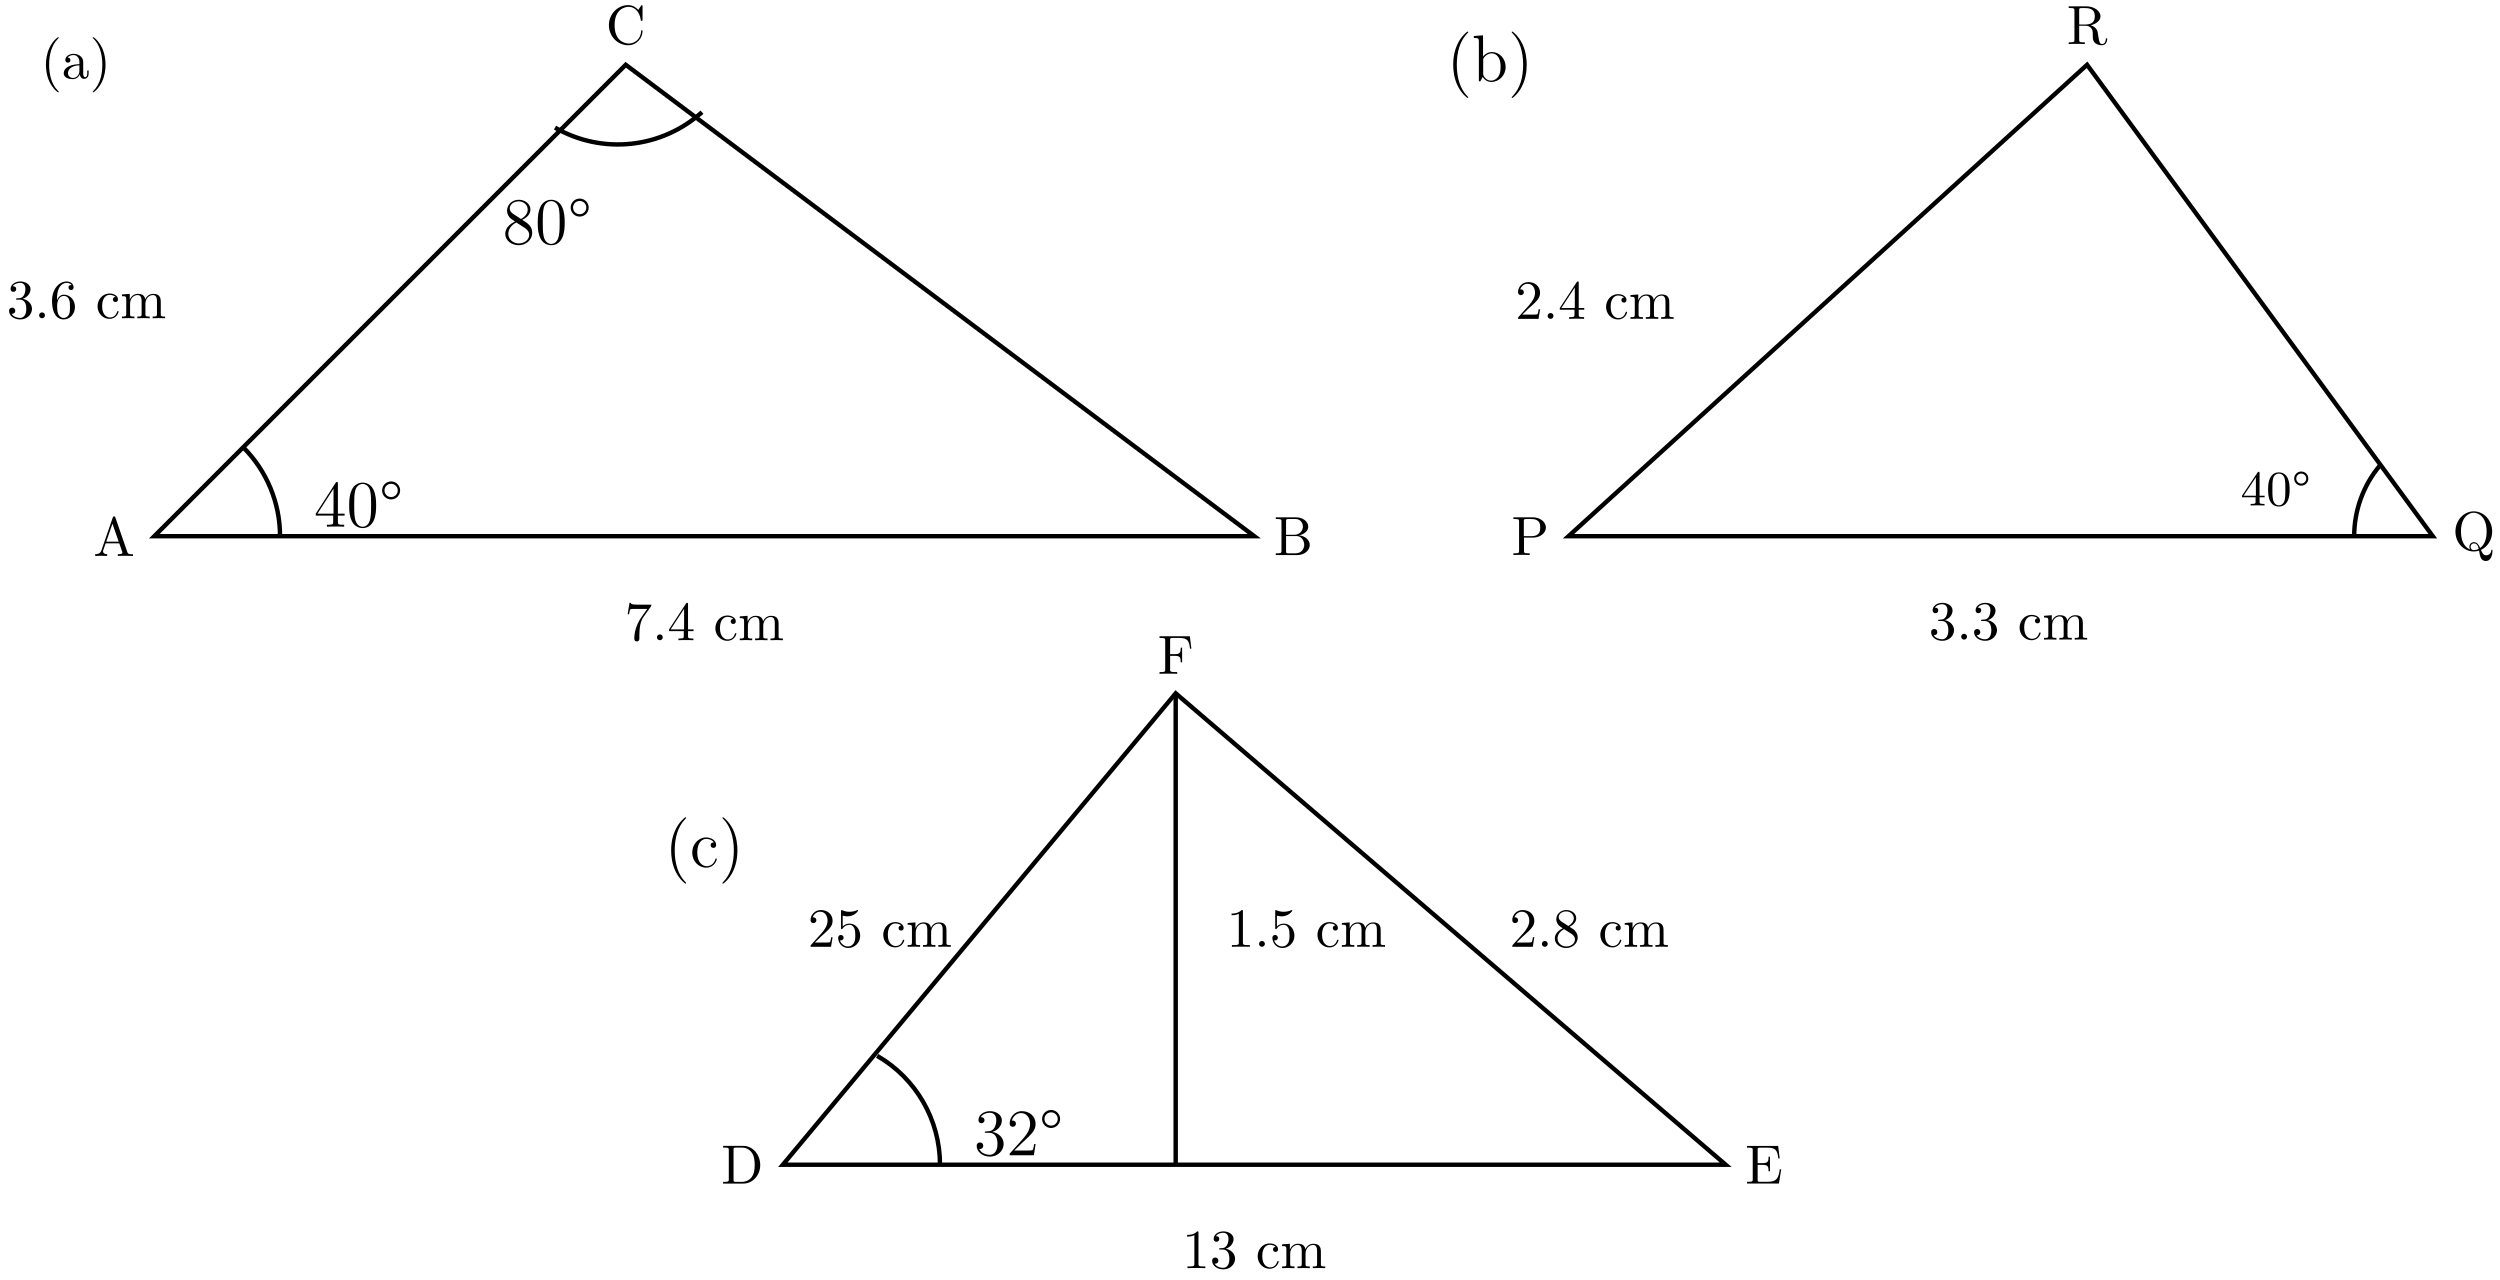 <svg xmlns="http://www.w3.org/2000/svg" xmlns:xlink="http://www.w3.org/1999/xlink" xmlns:inkscape="http://www.inkscape.org/namespaces/inkscape" version="1.1" width="451" height="231" viewBox="0 0 451 231">
<defs>
<path id="font_1_27" d="M.717 0V.031H.699C.639 .031 .625 .038 .614 .071L.398 .696C.393 .709 .391 .716 .375 .716 .359 .716 .356 .71 .351 .696L.144 .098C.126 .047 .086 .032 .032 .031V0L.134 .003 .249 0V.031C.199 .031 .174 .056 .174 .082 .174 .085 .175 .095 .176 .097L.222 .228H.469L.522 .075C.523 .071 .525 .065 .525 .061 .525 .031 .469 .031 .442 .031V0C.478 .003 .548 .003 .586 .003L.717 0M.458 .259H.233L.345 .584 .458 .259Z"/>
<path id="font_1_34" d="M.651 .183C.651 .27 .569 .345 .458 .357 .555 .376 .624 .44 .624 .514 .624 .601 .532 .683 .402 .683H.036V.652H.06C.137 .652 .139 .641 .139 .605V.078C.139 .042 .137 .031 .06 .031H.036V0H.428C.561-0 .651 .089 .651 .183V.183M.527 .514C.527 .45 .478 .366 .367 .366H.222V.612C.222 .645 .224 .652 .271 .652H.395C.492 .652 .527 .567 .527 .514V.514M.551 .184C.551 .113 .499 .031 .396 .031H.271C.224 .031 .222 .038 .222 .071V.344H.41C.509 .344 .551 .251 .551 .184V.184Z"/>
<path id="font_1_42" d="M.665 .233C.665 .243 .665 .25 .652 .25 .641 .25 .641 .244 .64 .234 .632 .091 .525 .009 .416 .009 .355 .009 .159 .043 .159 .341 .159 .64 .354 .674 .415 .674 .524 .674 .613 .583 .633 .437 .635 .423 .635 .42 .649 .42 .665 .42 .665 .423 .665 .444V.681C.665 .698 .665 .705 .654 .705 .65 .705 .646 .705 .638 .693L.588 .619C.551 .655 .5 .705 .404 .705 .217 .705 .056 .546 .056 .342 .056 .135 .218-.022 .404-.022 .567-.022 .665 .117 .665 .233Z"/>
<path id="font_1_100" d="M.485 .644H.242C.12 .644 .118 .657 .114 .676H.089L.056 .47H.081C.084 .486 .093 .549 .106 .561 .113 .567 .191 .567 .204 .567H.411L.299 .409C.209 .274 .176 .135 .176 .033 .176 .023 .176-.022 .222-.022 .268-.022 .268 .023 .268 .033V.084C.268 .139 .271 .194 .279 .248 .283 .271 .297 .357 .341 .419L.476 .609C.485 .621 .485 .623 .485 .644Z"/>
<path id="font_1_88" d="M.192 .053C.192 .082 .168 .106 .139 .106 .11 .106 .086 .082 .086 .053 .086 .024 .11 0 .139 0 .168 0 .192 .024 .192 .053Z"/>
<path id="font_1_57" d="M.471 .165V.196H.371V.651C.371 .671 .371 .677 .355 .677 .346 .677 .343 .677 .335 .665L.028 .196V.165H.294V.078C.294 .042 .292 .031 .218 .031H.197V0C.238 .003 .29 .003 .332 .003 .374 .003 .427 .003 .468 0V.031H.447C.373 .031 .371 .042 .371 .078V.165H.471M.3 .196H.056L.3 .569V.196Z"/>
<path id="font_1_43" d="M.415 .119C.415 .129 .405 .129 .402 .129 .393 .129 .391 .125 .389 .119 .36 .026 .295 .014 .258 .014 .205 .014 .117 .057 .117 .218 .117 .381 .199 .423 .252 .423 .261 .423 .324 .422 .359 .386 .318 .383 .312 .353 .312 .34 .312 .314 .33 .294 .358 .294 .384 .294 .404 .311 .404 .341 .404 .409 .328 .448 .251 .448 .126 .448 .034 .34 .034 .216 .034 .088 .133-.011 .249-.011 .383-.011 .415 .109 .415 .119Z"/>
<path id="font_1_75" d="M.813 0V.031C.761 .031 .736 .031 .735 .061V.252C.735 .338 .735 .369 .704 .405 .69 .422 .657 .442 .599 .442 .515 .442 .471 .382 .454 .344 .44 .431 .366 .442 .321 .442 .248 .442 .201 .399 .173 .337V.442L.032 .431V.4C.102 .4 .11 .393 .11 .344V.076C.11 .031 .099 .031 .032 .031V0L.145 .003 .257 0V.031C.19 .031 .179 .031 .179 .076V.26C.179 .364 .25 .42 .314 .42 .377 .42 .388 .366 .388 .309V.076C.388 .031 .377 .031 .31 .031V0L.423 .003 .535 0V.031C.468 .031 .457 .031 .457 .076V.26C.457 .364 .528 .42 .592 .42 .655 .42 .666 .366 .666 .309V.076C.666 .031 .655 .031 .588 .031V0L.701 .003 .813 0Z"/>
<path id="font_1_106" d="M.457 .17C.457 .253 .394 .331 .29 .352 .372 .379 .43 .449 .43 .528 .43 .61 .342 .666 .246 .666 .145 .666 .069 .606 .069 .53 .069 .497 .091 .478 .12 .478 .151 .478 .171 .5 .171 .529 .171 .579 .124 .579 .109 .579 .14 .628 .206 .641 .242 .641 .283 .641 .338 .619 .338 .529 .338 .517 .336 .459 .31 .415 .28 .367 .246 .364 .221 .363 .213 .362 .189 .36 .182 .36 .174 .359 .167 .358 .167 .348 .167 .337 .174 .337 .191 .337H.235C.317 .337 .354 .269 .354 .17 .354 .034 .285 .006 .241 .006 .198 .006 .123 .022 .088 .081 .123 .076 .154 .098 .154 .136 .154 .172 .127 .192 .098 .192 .074 .192 .042 .178 .042 .134 .042 .043 .135-.022 .244-.022 .366-.022 .457 .068 .457 .17Z"/>
<path id="font_1_101" d="M.457 .204C.457 .331 .368 .427 .257 .427 .189 .427 .152 .376 .132 .328V.352C.132 .605 .256 .641 .307 .641 .331 .641 .373 .635 .395 .601 .38 .601 .34 .601 .34 .556 .34 .525 .364 .51 .386 .51 .402 .51 .432 .519 .432 .558 .432 .618 .388 .666 .305 .666 .177 .666 .042 .537 .042 .316 .042 .049 .158-.022 .251-.022 .362-.022 .457 .072 .457 .204M.367 .205C.367 .157 .367 .107 .35 .071 .32 .011 .274 .006 .251 .006 .188 .006 .158 .066 .152 .081 .134 .128 .134 .208 .134 .226 .134 .304 .166 .404 .256 .404 .272 .404 .318 .404 .349 .342 .367 .305 .367 .254 .367 .205Z"/>
<path id="font_2_57" d="M.462 .167V.196H.361V.651C.361 .67 .361 .675 .347 .675 .339 .675 .336 .675 .328 .663L.027 .196V.167H.29V.076C.29 .039 .288 .029 .215 .029H.195V0C.218 .002 .297 .002 .325 .002 .353 .002 .433 .002 .456 0V.029H.436C.364 .029 .361 .039 .361 .076V.167H.462M.295 .196H.052L.295 .573V.196Z"/>
<path id="font_2_121" d="M.448 .32C.448 .403 .443 .484 .407 .56 .366 .643 .294 .665 .245 .665 .187 .665 .116 .636 .079 .553 .051 .49 .041 .428 .041 .32 .041 .223 .048 .15 .084 .079 .123 .003 .192-.021 .244-.021 .331-.021 .381 .031 .41 .089 .446 .164 .448 .262 .448 .32M.372 .332C.372 .265 .372 .189 .361 .128 .342 .018 .279-.001 .244-.001 .212-.001 .147 .017 .128 .126 .117 .186 .117 .262 .117 .332 .117 .414 .117 .488 .133 .547 .15 .614 .201 .645 .244 .645 .282 .645 .34 .622 .359 .536 .372 .479 .372 .4 .372 .332Z"/>
<path id="font_2_234" d="M.32 .547C.32 .622 .259 .683 .184 .683 .108 .683 .048 .622 .048 .547 .048 .472 .108 .411 .184 .411 .259 .411 .32 .472 .32 .547M.284 .547C.284 .492 .239 .447 .184 .447 .128 .447 .084 .492 .084 .547 .084 .603 .128 .647 .184 .647 .239 .647 .284 .603 .284 .547Z"/>
<path id="font_2_51" d="M.448 .166C.448 .268 .376 .313 .298 .361 .348 .388 .421 .434 .421 .518 .421 .605 .337 .665 .245 .665 .146 .665 .068 .592 .068 .501 .068 .467 .078 .433 .106 .399 .117 .386 .118 .385 .188 .336 .091 .291 .041 .224 .041 .151 .041 .045 .142-.021 .244-.021 .355-.021 .448 .061 .448 .166V.166M.38 .517C.38 .456 .336 .407 .278 .375L.162 .451C.149 .46 .109 .486 .109 .535 .109 .6 .177 .641 .244 .641 .316 .641 .38 .589 .38 .517V.517M.402 .134C.402 .058 .325 .006 .245 .006 .16 .006 .087 .068 .087 .151 .087 .229 .144 .292 .209 .322L.33 .243C.356 .226 .402 .195 .402 .134V.134Z"/>
<path id="font_1_85" d="M.331-.24C.331-.237 .331-.235 .314-.218 .189-.092 .157 .097 .157 .25 .157 .424 .195 .598 .318 .723 .331 .735 .331 .737 .331 .74 .331 .747 .327 .75 .321 .75 .311 .75 .221 .682 .162 .555 .111 .445 .099 .334 .099 .25 .099 .172 .11 .051 .165-.062 .225-.185 .311-.25 .321-.25 .327-.25 .331-.247 .331-.24Z"/>
<path id="font_1_28" d="M.483 .089V.145H.458V.089C.458 .031 .433 .025 .422 .025 .389 .025 .385 .07 .385 .075V.275C.385 .317 .385 .356 .349 .393 .31 .432 .26 .448 .212 .448 .13 .448 .061 .401 .061 .335 .061 .305 .081 .288 .107 .288 .135 .288 .153 .308 .153 .334 .153 .346 .148 .379 .102 .38 .129 .415 .178 .426 .21 .426 .259 .426 .316 .387 .316 .298V.261C.265 .258 .195 .255 .132 .225 .057 .191 .032 .139 .032 .095 .032 .014 .129-.011 .192-.011 .258-.011 .304 .029 .323 .076 .327 .036 .354-.006 .401-.006 .422-.006 .483 .008 .483 .089M.316 .14C.316 .045 .244 .011 .199 .011 .15 .011 .109 .046 .109 .096 .109 .151 .151 .234 .316 .24V.14Z"/>
<path id="font_1_86" d="M.289 .25C.289 .328 .278 .449 .223 .562 .163 .685 .077 .75 .067 .75 .061 .75 .057 .746 .057 .74 .057 .737 .057 .735 .076 .717 .174 .618 .231 .459 .231 .25 .231 .079 .194-.097 .07-.223 .057-.235 .057-.237 .057-.24 .057-.246 .061-.25 .067-.25 .077-.25 .167-.182 .226-.055 .277 .055 .289 .166 .289 .25Z"/>
<path id="font_1_83" d="M.624 .497C.624 .595 .525 .683 .388 .683H.035V.652H.059C.136 .652 .138 .641 .138 .605V.078C.138 .042 .136 .031 .059 .031H.035V0C.07 .003 .144 .003 .182 .003 .22 .003 .295 .003 .33 0V.031H.306C.229 .031 .227 .042 .227 .078V.316H.396C.516 .316 .624 .397 .624 .497M.521 .497C.521 .45 .521 .342 .362 .342H.224V.612C.224 .645 .226 .652 .273 .652H.362C.521 .652 .521 .546 .521 .497Z"/>
<path id="font_1_90" d="M.727-.01C.727-0 .727 .011 .716 .011 .707 .011 .706 .003 .705-.007 .699-.061 .657-.091 .614-.091 .567-.091 .542-.057 .518 .007 .636 .06 .721 .188 .721 .339 .721 .543 .57 .705 .388 .705 .209 .705 .056 .545 .056 .339 .056 .137 .207-.022 .389-.022 .42-.022 .455-.016 .484-.007 .499-.102 .513-.194 .606-.194 .708-.195 .727-.062 .727-.011V-.01M.621 .339C.621 .261 .609 .119 .503 .041 .481 .097 .449 .147 .39 .147 .339 .147 .308 .104 .308 .063 .308 .036 .321 .017 .322 .015 .268 .035 .156 .108 .156 .339 .156 .599 .296 .68 .388 .68 .485 .679 .621 .593 .621 .338V.339M.477 .025C.443 .007 .411 .003 .389 .003 .338 .003 .33 .048 .33 .063 .33 .092 .351 .125 .39 .125 .444 .125 .466 .083 .477 .025Z"/>
<path id="font_1_95" d="M.732 .088C.732 .094 .732 .105 .719 .105 .708 .105 .708 .096 .707 .089 .701 .018 .666-0 .641-0 .592-0 .584 .051 .57 .144L.557 .224C.539 .288 .49 .321 .435 .34 .532 .364 .61 .425 .61 .503 .61 .599 .496 .683 .349 .683H.035V.652H.059C.136 .652 .138 .641 .138 .605V.078C.138 .042 .136 .031 .059 .031H.035V0C.071 .003 .142 .003 .181 .003 .22 .003 .291 .003 .327 0V.031H.303C.226 .031 .224 .042 .224 .078V.331H.339C.355 .331 .397 .331 .432 .297 .47 .261 .47 .23 .47 .163 .47 .098 .47 .058 .511 .02 .552-.016 .607-.022 .637-.022 .715-.022 .732 .06 .732 .088V.088M.507 .503C.507 .434 .483 .353 .335 .353H.224V.612C.224 .635 .224 .647 .246 .65 .256 .652 .285 .652 .305 .652 .395 .652 .507 .648 .507 .503Z"/>
<path id="font_1_107" d="M.449 .174H.424C.419 .144 .412 .1 .402 .085 .395 .077 .329 .077 .307 .077H.127L.233 .18C.389 .318 .449 .372 .449 .472 .449 .586 .359 .666 .237 .666 .124 .666 .05 .574 .05 .485 .05 .429 .1 .429 .103 .429 .12 .429 .155 .441 .155 .482 .155 .508 .137 .534 .102 .534 .094 .534 .092 .534 .089 .533 .112 .598 .166 .635 .224 .635 .315 .635 .358 .554 .358 .472 .358 .392 .308 .313 .253 .251L.061 .037C.05 .026 .05 .024 .05 0H.421L.449 .174Z"/>
<path id="font_3_57" d="M.484 .165V.196H.382V.65C.382 .67 .382 .677 .363 .677 .351 .677 .35 .676 .341 .662L.029 .196V.165H.302V.079C.302 .042 .299 .031 .224 .031H.202V0C.265 .003 .335 .003 .342 .003 .347 .003 .419 .003 .482 0V.031H.46C.385 .031 .382 .042 .382 .079V.165H.484M.308 .196H.061L.308 .566V.196Z"/>
<path id="font_3_121" d="M.473 .32C.473 .387 .47 .473 .435 .548 .391 .642 .315 .666 .257 .666 .197 .666 .121 .642 .077 .546 .045 .477 .04 .396 .04 .32 .04 .255 .042 .158 .085 .079 .132-.006 .21-.022 .256-.022 .321-.022 .395 .006 .437 .098 .467 .165 .473 .24 .473 .32M.387 .332C.387 .27 .387 .186 .377 .127 .356 .013 .282 .003 .257 .003 .227 .003 .155 .017 .136 .13 .126 .189 .126 .275 .126 .332 .126 .4 .126 .479 .138 .534 .158 .623 .222 .641 .256 .641 .294 .641 .357 .621 .376 .528 .387 .473 .387 .395 .387 .332Z"/>
<path id="font_3_234" d="M.335 .541C.335 .619 .272 .683 .193 .683 .114 .683 .05 .619 .05 .541 .05 .462 .114 .398 .193 .398 .272 .398 .335 .462 .335 .541M.293 .541C.293 .485 .248 .44 .193 .44 .137 .44 .092 .485 .092 .541 .092 .596 .137 .641 .193 .641 .248 .641 .293 .596 .293 .541Z"/>
<path id="font_2_85" d="M.325-.243C.325-.24 .325-.238 .308-.221 .208-.12 .152 .045 .152 .249 .152 .443 .199 .61 .315 .728 .325 .737 .325 .739 .325 .742 .325 .748 .32 .75 .316 .75 .303 .75 .221 .678 .172 .58 .121 .479 .098 .372 .098 .249 .098 .16 .112 .041 .164-.066 .223-.186 .305-.251 .316-.251 .32-.251 .325-.249 .325-.243Z"/>
<path id="font_2_35" d="M.508 .216C.508 .343 .414 .441 .303 .441 .248 .441 .201 .416 .167 .374V.694L.028 .683V.654C.096 .654 .104 .647 .104 .598V0H.126L.162 .065C.185 .028 .228-.01 .292-.01 .407-.01 .508 .087 .508 .216V.216M.432 .217C.432 .15 .422 .108 .398 .072 .378 .041 .338 .01 .288 .01 .234 .01 .199 .045 .182 .072 .169 .093 .169 .097 .169 .114V.32C.169 .338 .169 .34 .18 .356 .204 .392 .248 .421 .297 .421 .327 .421 .432 .409 .432 .217V.217Z"/>
<path id="font_2_86" d="M.282 .249C.282 .325 .272 .449 .216 .565 .157 .685 .075 .75 .064 .75 .06 .75 .055 .748 .055 .742 .055 .739 .055 .737 .072 .72 .172 .619 .228 .454 .228 .25 .228 .056 .181-.111 .065-.229 .055-.238 .055-.24 .055-.243 .055-.249 .06-.251 .064-.251 .077-.251 .159-.179 .208-.081 .259 .021 .282 .129 .282 .249Z"/>
<path id="font_1_46" d="M.707 .336C.707 .526 .572 .683 .401 .683H.035V.652H.059C.136 .652 .138 .641 .138 .605V.078C.138 .042 .136 .031 .059 .031H.035V0H.401C.569 0 .707 .148 .707 .336M.607 .336C.607 .225 .588 .165 .552 .116 .532 .089 .475 .031 .374 .031H.273C.226 .031 .224 .038 .224 .071V.612C.224 .645 .226 .652 .273 .652H.373C.435 .652 .504 .63 .555 .559 .598 .5 .607 .414 .607 .336Z"/>
<path id="font_1_49" d="M.652 .258H.627C.602 .104 .579 .031 .407 .031H.274C.227 .031 .225 .038 .225 .071V.338H.315C.412 .338 .423 .306 .423 .221H.448V.486H.423C.423 .4 .412 .369 .315 .369H.225V.609C.225 .642 .227 .649 .274 .649H.403C.556 .649 .583 .594 .599 .455H.624L.596 .68H.033V.649H.057C.134 .649 .136 .638 .136 .602V.078C.136 .042 .134 .031 .057 .031H.033V0H.61L.652 .258Z"/>
<path id="font_1_54" d="M.61 .455 .582 .68H.033V.649H.057C.134 .649 .136 .638 .136 .602V.078C.136 .042 .134 .031 .057 .031H.033V0C.068 .003 .146 .003 .185 .003 .226 .003 .317 .003 .353 0V.031H.32C.225 .031 .225 .044 .225 .079V.325H.311C.407 .325 .417 .293 .417 .208H.442V.473H.417C.417 .389 .407 .356 .311 .356H.225V.609C.225 .642 .227 .649 .274 .649H.394C.544 .649 .569 .593 .585 .455L.61 .455Z"/>
<path id="font_1_82" d="M.419 0V.031H.387C.297 .031 .294 .042 .294 .079V.64C.294 .664 .294 .666 .271 .666 .209 .602 .121 .602 .089 .602V.571C.109 .571 .168 .571 .22 .597V.079C.22 .043 .217 .031 .127 .031H.095V0C.13 .003 .217 .003 .257 .003 .297 .003 .384 .003 .419 0Z"/>
<path id="font_1_56" d="M.449 .201C.449 .32 .367 .42 .259 .42 .211 .42 .168 .404 .132 .369V.564C.152 .558 .185 .551 .217 .551 .34 .551 .41 .642 .41 .655 .41 .661 .407 .666 .4 .666 .4 .666 .397 .666 .392 .663 .372 .654 .323 .634 .256 .634 .216 .634 .17 .641 .123 .662 .115 .665 .111 .665 .111 .665 .101 .665 .101 .657 .101 .641V.345C.101 .327 .101 .319 .115 .319 .122 .319 .124 .322 .128 .328 .139 .344 .176 .398 .257 .398 .309 .398 .334 .352 .342 .334 .358 .297 .36 .257 .36 .207 .36 .172 .36 .112 .336 .07 .312 .031 .275 .006 .229 .006 .156 .006 .099 .058 .082 .117 .085 .117 .088 .116 .099 .116 .132 .116 .149 .141 .149 .165 .149 .189 .132 .214 .099 .214 .085 .214 .05 .207 .05 .161 .05 .074 .119-.022 .231-.022 .347-.022 .449 .073 .449 .2V.201Z"/>
<path id="font_1_51" d="M.457 .168C.457 .204 .446 .249 .408 .291 .389 .312 .373 .322 .309 .362 .381 .399 .43 .451 .43 .517 .43 .609 .341 .666 .25 .666 .15 .666 .069 .592 .069 .499 .069 .481 .071 .436 .113 .389 .124 .377 .161 .352 .186 .335 .128 .306 .042 .25 .042 .151 .042 .045 .144-.022 .249-.022 .362-.022 .457 .061 .457 .168M.386 .517C.386 .46 .347 .412 .287 .377L.163 .457C.117 .487 .113 .521 .113 .538 .113 .599 .178 .641 .249 .641 .322 .641 .386 .589 .386 .517M.407 .132C.407 .058 .332 .006 .25 .006 .164 .006 .092 .068 .092 .151 .092 .209 .124 .273 .209 .32L.332 .242C.36 .223 .407 .193 .407 .132Z"/>
<path id="font_2_106" d="M.448 .171C.448 .263 .374 .335 .278 .352 .365 .377 .421 .45 .421 .528 .421 .607 .339 .665 .242 .665 .142 .665 .068 .604 .068 .531 .068 .491 .099 .483 .114 .483 .135 .483 .159 .498 .159 .528 .159 .56 .135 .574 .113 .574 .107 .574 .105 .574 .102 .573 .14 .641 .234 .641 .239 .641 .272 .641 .337 .626 .337 .528 .337 .509 .334 .453 .305 .41 .275 .366 .241 .363 .214 .362L.184 .359C.167 .358 .163 .357 .163 .348 .163 .338 .168 .338 .186 .338H.232C.317 .338 .355 .268 .355 .172 .355 .041 .287 .006 .238 .006 .19 .006 .108 .029 .079 .095 .111 .09 .14 .108 .14 .144 .14 .173 .119 .193 .091 .193 .067 .193 .041 .179 .041 .141 .041 .052 .13-.021 .241-.021 .36-.021 .448 .07 .448 .171V.171Z"/>
<path id="font_2_107" d="M.44 .168H.418C.415 .151 .407 .096 .397 .08 .39 .071 .333 .071 .303 .071H.118C.145 .094 .206 .158 .232 .182 .384 .322 .44 .374 .44 .473 .44 .588 .349 .665 .233 .665 .117 .665 .049 .566 .049 .48 .049 .429 .093 .429 .096 .429 .117 .429 .143 .444 .143 .476 .143 .504 .124 .523 .096 .523 .087 .523 .085 .523 .082 .522 .101 .59 .155 .636 .22 .636 .305 .636 .357 .565 .357 .473 .357 .388 .308 .314 .251 .25L.049 .024V0H.414L.44 .168Z"/>
<path id="font_2_43" d="M.406 .119C.406 .128 .399 .128 .396 .128 .387 .128 .386 .125 .383 .113 .361 .042 .307 .012 .253 .012 .192 .012 .111 .065 .111 .217 .111 .383 .196 .424 .246 .424 .284 .424 .339 .409 .362 .37 .35 .37 .313 .37 .313 .329 .313 .305 .33 .288 .354 .288 .377 .288 .396 .302 .396 .331 .396 .398 .326 .446 .245 .446 .128 .446 .035 .342 .035 .216 .035 .088 .131-.01 .244-.01 .376-.01 .406 .11 .406 .119Z"/>
</defs>
<path transform="matrix(1,0,0,-1,27.841,96.726)" stroke-width=".797" stroke-linecap="butt" stroke-miterlimit="10" stroke-linejoin="miter" fill="none" stroke="#000000" d="M0 0H198.428L85.04 85.04Z"/>
<use data-text="A" xlink:href="#font_1_27" transform="matrix(9.963,0,0,-9.963,16.849,100.293)"/>
<use data-text="B" xlink:href="#font_1_34" transform="matrix(9.963,0,0,-9.963,229.794,100.128)"/>
<use data-text="C" xlink:href="#font_1_42" transform="matrix(9.963,0,0,-9.963,109.288,7.944)"/>
<use data-text="7" xlink:href="#font_1_100" transform="matrix(9.963,0,0,-9.963,112.672,115.495)"/>
<use data-text="." xlink:href="#font_1_88" transform="matrix(9.963,0,0,-9.963,117.653,115.495)"/>
<use data-text="4" xlink:href="#font_1_57" transform="matrix(9.963,0,0,-9.963,120.423,115.495)"/>
<use data-text="c" xlink:href="#font_1_43" transform="matrix(9.963,0,0,-9.963,128.712,115.495)"/>
<use data-text="m" xlink:href="#font_1_75" transform="matrix(9.963,0,0,-9.963,133.136,115.495)"/>
<use data-text="3" xlink:href="#font_1_106" transform="matrix(9.963,0,0,-9.963,1.218,57.412)"/>
<use data-text="." xlink:href="#font_1_88" transform="matrix(9.963,0,0,-9.963,6.199,57.412)"/>
<use data-text="6" xlink:href="#font_1_101" transform="matrix(9.963,0,0,-9.963,8.969,57.412)"/>
<use data-text="c" xlink:href="#font_1_43" transform="matrix(9.963,0,0,-9.963,17.258,57.412)"/>
<use data-text="m" xlink:href="#font_1_75" transform="matrix(9.963,0,0,-9.963,21.681,57.412)"/>
<path transform="matrix(1,0,0,-1,27.841,96.726)" stroke-width=".797" stroke-linecap="butt" stroke-miterlimit="10" stroke-linejoin="miter" fill="none" stroke="#000000" d="M22.678 0C22.678 6.013 20.287 11.783 16.035 16.035"/>
<use data-text="4" xlink:href="#font_2_57" transform="matrix(11.956,0,0,-11.956,56.641,95.014)"/>
<use data-text="0" xlink:href="#font_2_121" transform="matrix(11.956,0,0,-11.956,62.499,95.014)"/>
<use data-text="&#x00b0;" xlink:href="#font_2_234" transform="matrix(11.956,0,0,-11.956,68.358,95.014)"/>
<path transform="matrix(1,0,0,-1,27.841,96.726)" stroke-width=".797" stroke-linecap="butt" stroke-miterlimit="10" stroke-linejoin="miter" fill="none" stroke="#000000" d="M72.284 73.702C80.792 68.79 91.497 69.916 98.797 76.489"/>
<use data-text="8" xlink:href="#font_2_51" transform="matrix(11.956,0,0,-11.956,90.658,43.988)"/>
<use data-text="0" xlink:href="#font_2_121" transform="matrix(11.956,0,0,-11.956,96.516,43.988)"/>
<use data-text="&#x00b0;" xlink:href="#font_2_234" transform="matrix(11.956,0,0,-11.956,102.375,43.988)"/>
<use data-text="(" xlink:href="#font_1_85" transform="matrix(9.963,0,0,-9.963,7.301,14.173)"/>
<use data-text="a" xlink:href="#font_1_28" transform="matrix(9.963,0,0,-9.963,11.176,14.173)"/>
<use data-text=")" xlink:href="#font_1_86" transform="matrix(9.963,0,0,-9.963,16.158,14.173)"/>
<path transform="matrix(1,0,0,-1,27.841,96.726)" stroke-width=".797" stroke-linecap="butt" stroke-miterlimit="10" stroke-linejoin="miter" fill="none" stroke="#000000" d="M255.121 0 348.666 85.04 411.029 0Z"/>
<use data-text="P" xlink:href="#font_1_83" transform="matrix(9.963,0,0,-9.963,272.666,100.128)"/>
<use data-text="Q" xlink:href="#font_1_90" transform="matrix(9.963,0,0,-9.963,442.403,99.271)"/>
<use data-text="R" xlink:href="#font_1_95" transform="matrix(9.963,0,0,-9.963,372.852,7.944)"/>
<use data-text="2" xlink:href="#font_1_107" transform="matrix(9.963,0,0,-9.963,273.355,57.521)"/>
<use data-text="." xlink:href="#font_1_88" transform="matrix(9.963,0,0,-9.963,278.336,57.521)"/>
<use data-text="4" xlink:href="#font_1_57" transform="matrix(9.963,0,0,-9.963,281.106,57.521)"/>
<use data-text="c" xlink:href="#font_1_43" transform="matrix(9.963,0,0,-9.963,289.395,57.521)"/>
<use data-text="m" xlink:href="#font_1_75" transform="matrix(9.963,0,0,-9.963,293.819,57.521)"/>
<use data-text="3" xlink:href="#font_1_106" transform="matrix(9.963,0,0,-9.963,347.957,115.385)"/>
<use data-text="." xlink:href="#font_1_88" transform="matrix(9.963,0,0,-9.963,352.938,115.385)"/>
<use data-text="3" xlink:href="#font_1_106" transform="matrix(9.963,0,0,-9.963,355.708,115.385)"/>
<use data-text="c" xlink:href="#font_1_43" transform="matrix(9.963,0,0,-9.963,363.997,115.385)"/>
<use data-text="m" xlink:href="#font_1_75" transform="matrix(9.963,0,0,-9.963,368.421,115.385)"/>
<path transform="matrix(1,0,0,-1,27.841,96.726)" stroke-width=".797" stroke-linecap="butt" stroke-miterlimit="10" stroke-linejoin="miter" fill="none" stroke="#000000" d="M396.855 0C396.855 4.665 398.5 9.182 401.498 12.755"/>
<use data-text="4" xlink:href="#font_3_57" transform="matrix(8.967,0,0,-8.967,404.2,91.184)"/>
<use data-text="0" xlink:href="#font_3_121" transform="matrix(8.967,0,0,-8.967,408.808,91.184)"/>
<use data-text="&#x00b0;" xlink:href="#font_3_234" transform="matrix(8.967,0,0,-8.967,413.417,91.184)"/>
<use data-text="(" xlink:href="#font_2_85" transform="matrix(11.956,0,0,-11.956,260.989,14.665)"/>
<use data-text="b" xlink:href="#font_2_35" transform="matrix(11.956,0,0,-11.956,265.544,14.665)"/>
<use data-text=")" xlink:href="#font_2_86" transform="matrix(11.956,0,0,-11.956,272.048,14.665)"/>
<path transform="matrix(1,0,0,-1,27.841,96.726)" stroke-width=".797" stroke-linecap="butt" stroke-miterlimit="10" stroke-linejoin="miter" fill="none" stroke="#000000" d="M113.387-113.387H283.468L184.254-28.347Z"/>
<path transform="matrix(1,0,0,-1,27.841,96.726)" stroke-width=".797" stroke-linecap="butt" stroke-miterlimit="10" stroke-linejoin="miter" fill="none" stroke="#000000" d="M184.254-113.387V-28.347"/>
<use data-text="D" xlink:href="#font_1_46" transform="matrix(9.963,0,0,-9.963,130.1,213.519)"/>
<use data-text="E" xlink:href="#font_1_49" transform="matrix(9.963,0,0,-9.963,314.838,213.504)"/>
<use data-text="F" xlink:href="#font_1_54" transform="matrix(9.963,0,0,-9.963,208.848,121.553)"/>
<use data-text="1" xlink:href="#font_1_82" transform="matrix(9.963,0,0,-9.963,213.273,228.776)"/>
<use data-text="3" xlink:href="#font_1_106" transform="matrix(9.963,0,0,-9.963,218.254,228.776)"/>
<use data-text="c" xlink:href="#font_1_43" transform="matrix(9.963,0,0,-9.963,226.544,228.776)"/>
<use data-text="m" xlink:href="#font_1_75" transform="matrix(9.963,0,0,-9.963,230.967,228.776)"/>
<use data-text="2" xlink:href="#font_1_107" transform="matrix(9.963,0,0,-9.963,145.726,170.803)"/>
<use data-text="5" xlink:href="#font_1_56" transform="matrix(9.963,0,0,-9.963,150.707,170.803)"/>
<use data-text="c" xlink:href="#font_1_43" transform="matrix(9.963,0,0,-9.963,158.997,170.803)"/>
<use data-text="m" xlink:href="#font_1_75" transform="matrix(9.963,0,0,-9.963,163.42,170.803)"/>
<use data-text="1" xlink:href="#font_1_82" transform="matrix(9.963,0,0,-9.963,221.29,170.803)"/>
<use data-text="." xlink:href="#font_1_88" transform="matrix(9.963,0,0,-9.963,226.272,170.803)"/>
<use data-text="5" xlink:href="#font_1_56" transform="matrix(9.963,0,0,-9.963,229.041,170.803)"/>
<use data-text="c" xlink:href="#font_1_43" transform="matrix(9.963,0,0,-9.963,237.33,170.803)"/>
<use data-text="m" xlink:href="#font_1_75" transform="matrix(9.963,0,0,-9.963,241.754,170.803)"/>
<use data-text="2" xlink:href="#font_1_107" transform="matrix(9.963,0,0,-9.963,272.317,170.803)"/>
<use data-text="." xlink:href="#font_1_88" transform="matrix(9.963,0,0,-9.963,277.298,170.803)"/>
<use data-text="8" xlink:href="#font_1_51" transform="matrix(9.963,0,0,-9.963,280.068,170.803)"/>
<use data-text="c" xlink:href="#font_1_43" transform="matrix(9.963,0,0,-9.963,288.357,170.803)"/>
<use data-text="m" xlink:href="#font_1_75" transform="matrix(9.963,0,0,-9.963,292.781,170.803)"/>
<path transform="matrix(1,0,0,-1,27.841,96.726)" stroke-width=".797" stroke-linecap="butt" stroke-miterlimit="10" stroke-linejoin="miter" fill="none" stroke="#000000" d="M141.734-113.387C141.734-105.286 137.411-97.798 130.395-93.748"/>
<use data-text="3" xlink:href="#font_2_106" transform="matrix(11.956,0,0,-11.956,175.702,208.404)"/>
<use data-text="2" xlink:href="#font_2_107" transform="matrix(11.956,0,0,-11.956,181.56,208.404)"/>
<use data-text="&#x00b0;" xlink:href="#font_2_234" transform="matrix(11.956,0,0,-11.956,187.418,208.404)"/>
<use data-text="(" xlink:href="#font_2_85" transform="matrix(11.956,0,0,-11.956,119.903,156.403)"/>
<use data-text="c" xlink:href="#font_2_43" transform="matrix(11.956,0,0,-11.956,124.458,156.403)"/>
<use data-text=")" xlink:href="#font_2_86" transform="matrix(11.956,0,0,-11.956,129.659,156.403)"/>
</svg>
